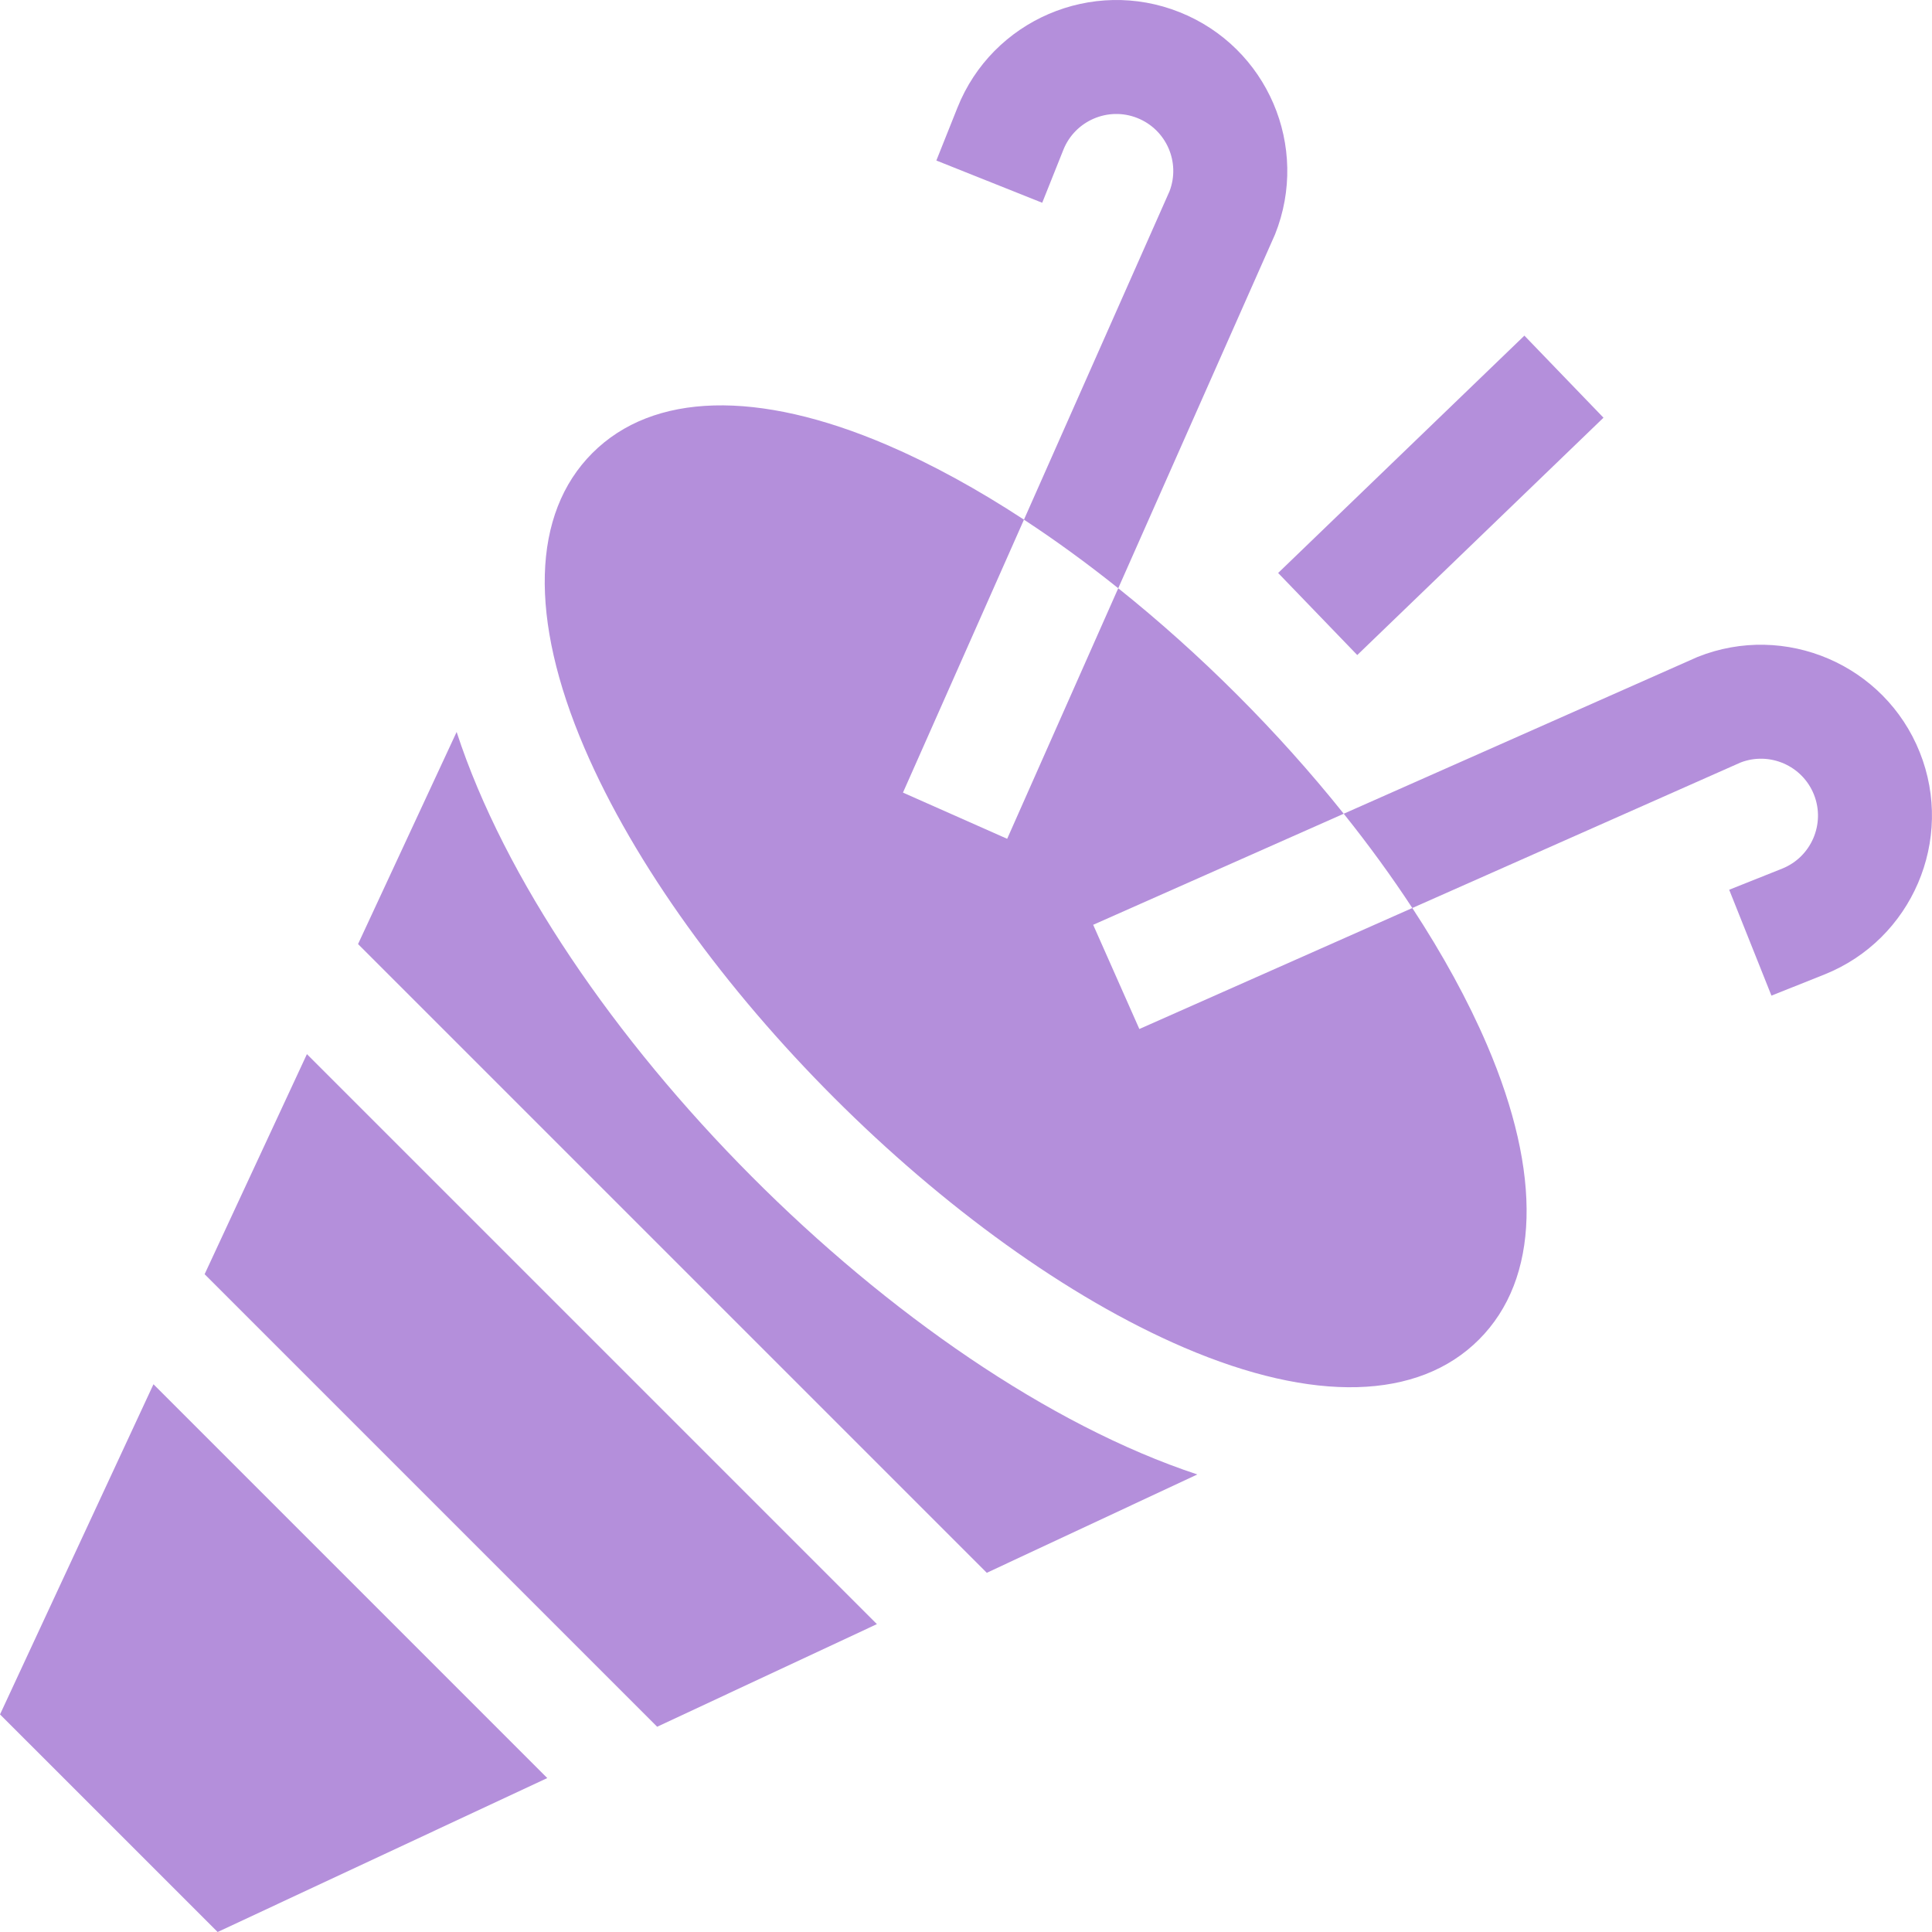<svg width="80" height="80" viewBox="0 0 80 80" fill="none" xmlns="http://www.w3.org/2000/svg">
<path d="M61.573 43.264C60.786 41.428 59.74 39.521 58.481 37.599L47.178 42.609L45.266 38.294L55.641 33.695C52.917 30.289 49.715 27.086 46.304 24.358L41.705 34.733L37.39 32.82L42.4 21.518C40.478 20.259 38.571 19.213 36.735 18.426C31.376 16.129 27.041 16.247 24.53 18.759C22.018 21.27 21.9 25.605 24.197 30.964C28.347 40.647 39.347 51.65 49.035 55.802C54.394 58.099 58.729 57.981 61.24 55.469C63.752 52.958 63.87 48.623 61.573 43.264V43.264Z" fill="#B48FDB"/>
<path d="M52.797 9.705C54.248 6.07 52.481 1.956 48.847 0.505C45.222 -0.943 41.094 0.829 39.647 4.455L38.772 6.647L43.156 8.396L44.031 6.205C44.513 4.996 45.889 4.405 47.097 4.888C48.296 5.367 48.887 6.717 48.427 7.92L42.4 21.518C43.701 22.37 45.008 23.321 46.304 24.358C46.358 24.235 45.615 25.912 52.797 9.705V9.705Z" fill="#B48FDB"/>
<path d="M72.078 31.572C73.278 31.113 74.633 31.704 75.111 32.901C75.593 34.11 75.002 35.486 73.794 35.968L71.602 36.843L73.352 41.227L75.544 40.352C79.169 38.904 80.941 34.777 79.494 31.152C78.047 27.526 73.919 25.754 70.294 27.202C54 34.422 55.776 33.635 55.641 33.695C56.678 34.991 57.629 36.298 58.481 37.599L72.078 31.572Z" fill="#B48FDB"/>
<path d="M52.925 23.726L63.122 13.898L66.397 17.296L56.201 27.124L52.925 23.726Z" fill="#B48FDB"/>
<path d="M18.908 30.309L14.826 39.092L40.861 65.126L49.579 61.054C37.275 56.983 22.866 42.442 18.908 30.309V30.309Z" fill="#B48FDB"/>
<path d="M0.001 70.99L9.012 80L22.661 73.626L6.355 57.319L0.001 70.99Z" fill="#B48FDB"/>
<path d="M8.473 52.762L27.211 71.501L36.311 67.251L12.709 43.649L8.473 52.762Z" fill="#B48FDB"/>
</svg>
